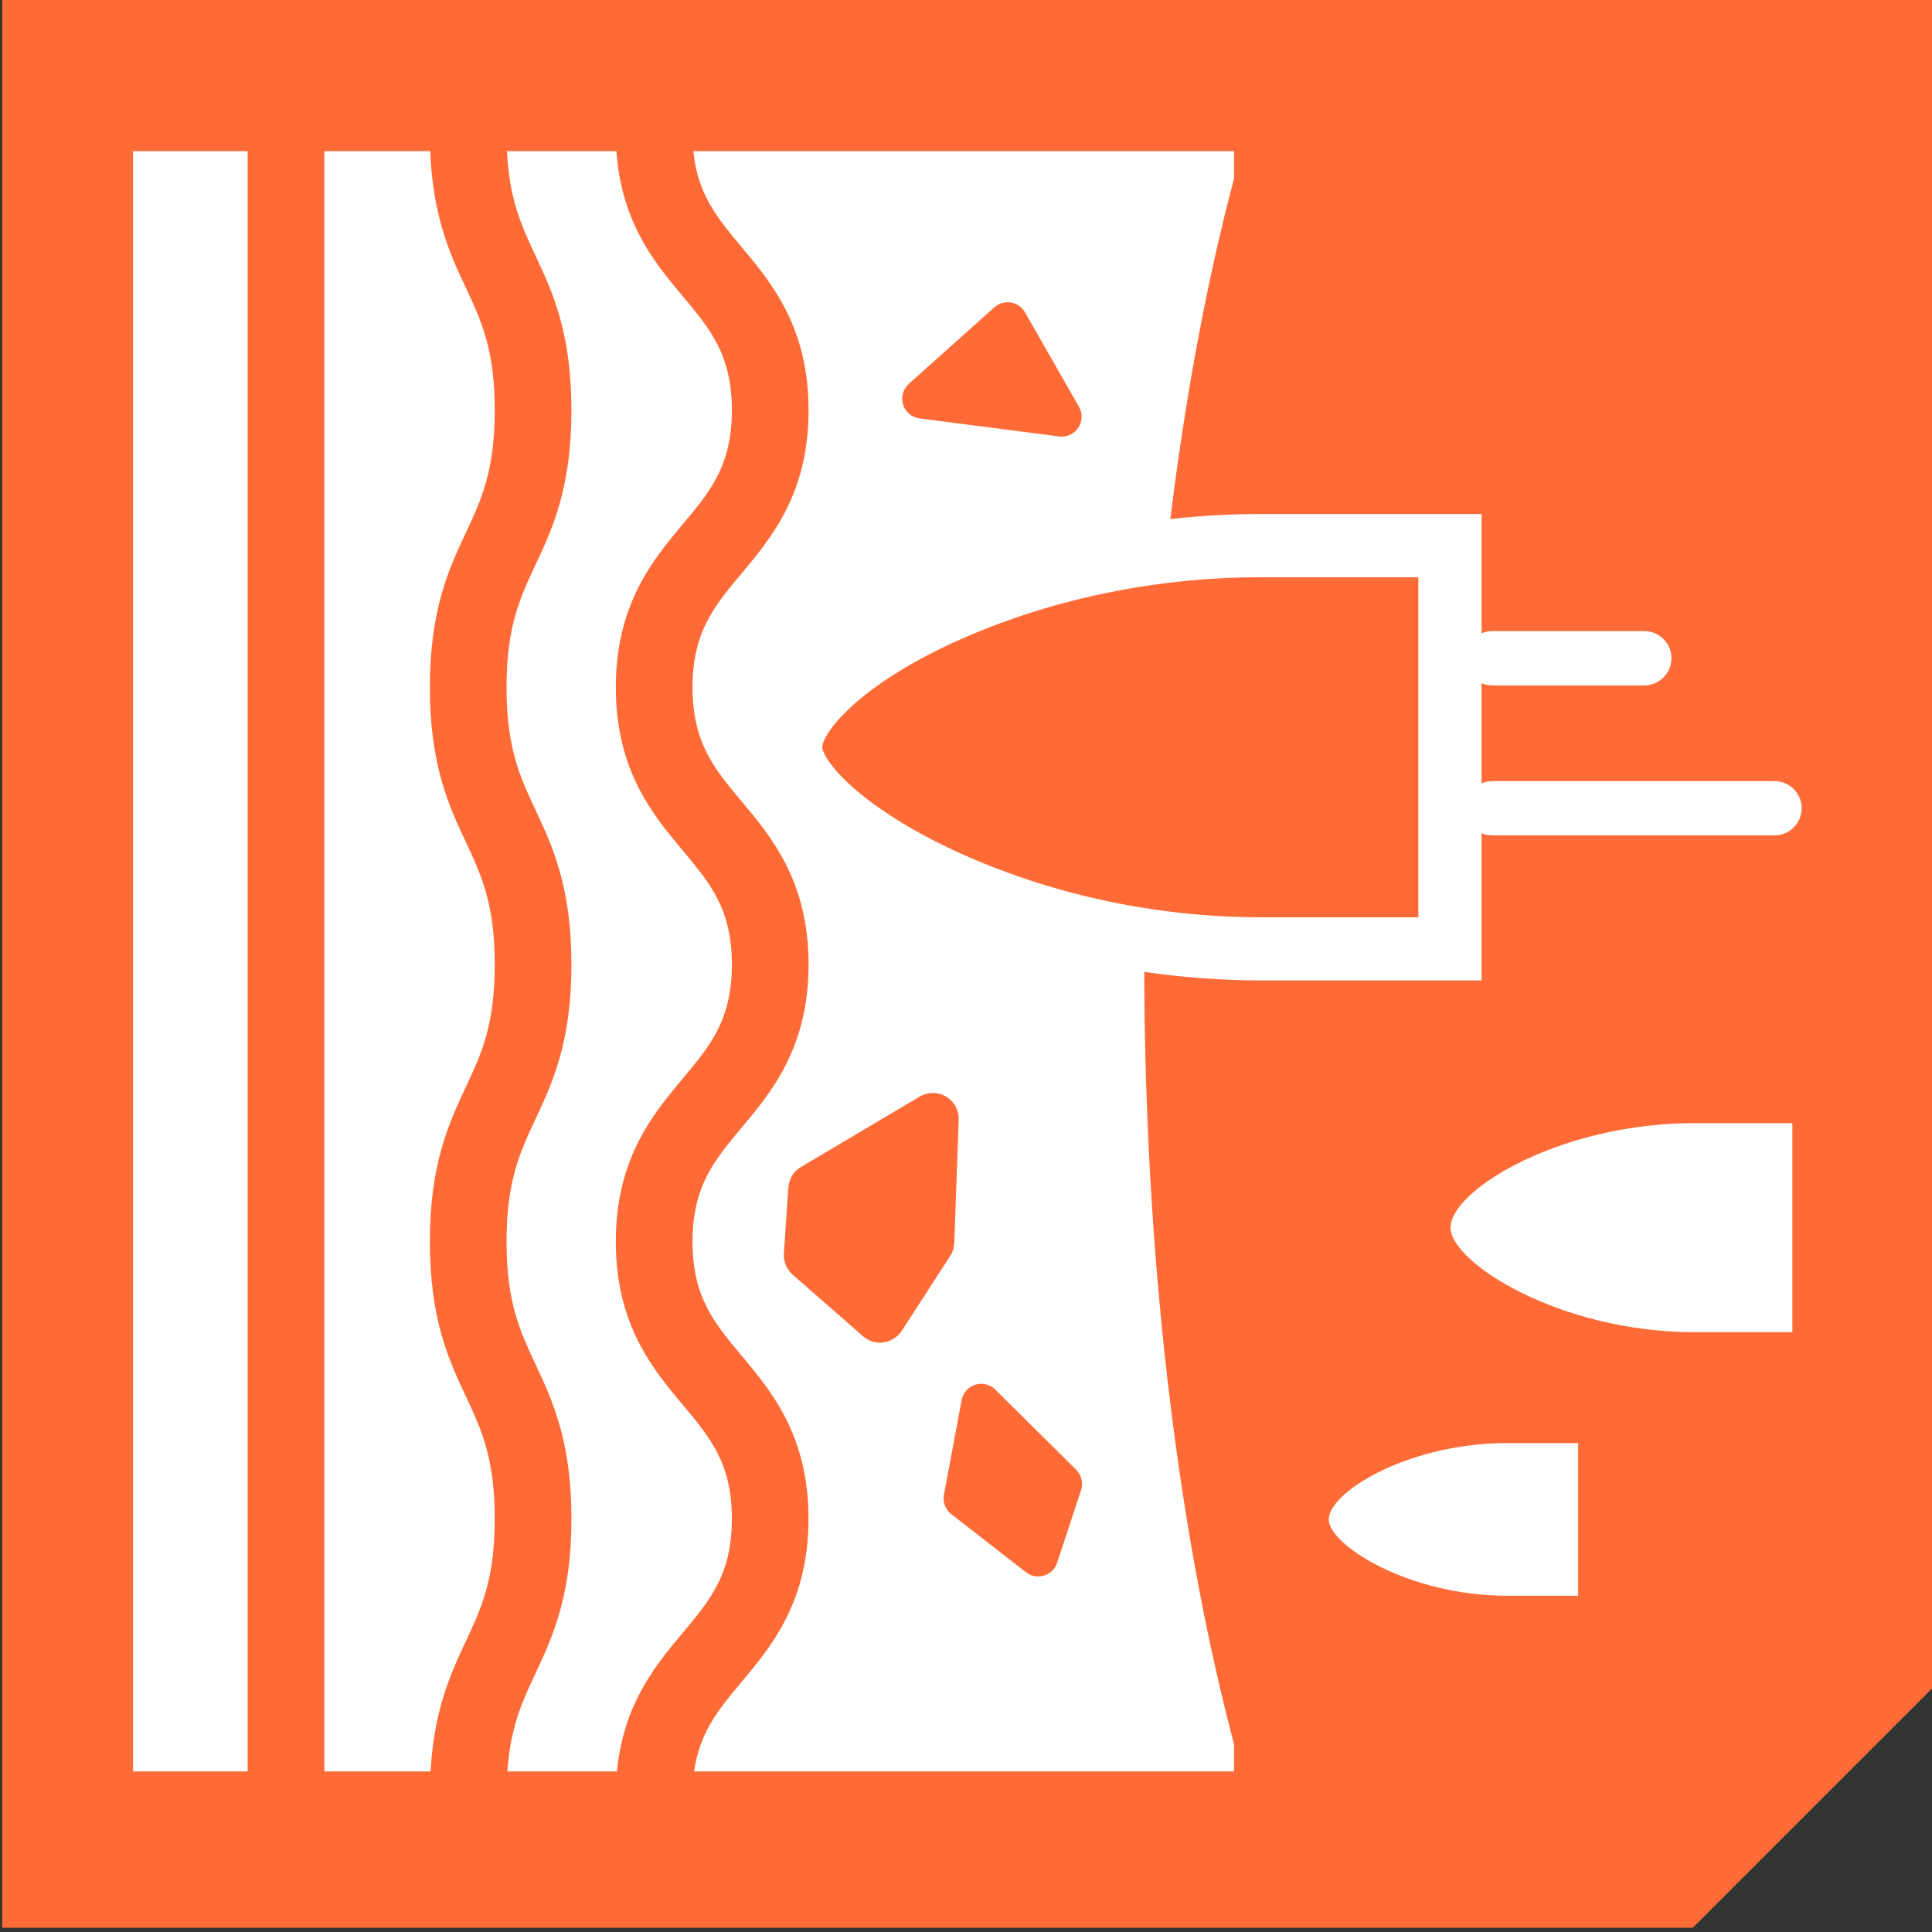 <?xml version="1.0" encoding="utf-8"?>
<!-- Generator: Adobe Illustrator 28.3.0, SVG Export Plug-In . SVG Version: 6.00 Build 0)  -->
<svg version="1.1" id="Layer_1" xmlns="http://www.w3.org/2000/svg" xmlns:xlink="http://www.w3.org/1999/xlink" x="0px" y="0px"
	 viewBox="0 0 428.23 428.23" style="enable-background:new 0 0 428.23 428.23;" xml:space="preserve">
<rect x="0" y="0" width="428.23" height="428.23" fill="#333333" stroke="none"/>
<style type="text/css">
	.st0{fill:#FF6B36;}
	.st1{fill:#FFFFFF;}
</style>
<g>
	<g>
		<polygon class="st0" points="0.49,-0.94 428.72,-0.94 428.72,373.76 375.19,427.29 0.49,427.29 		"/>
	</g>
	<g>
		<rect x="29.49" y="33.5" class="st1" width="244.04" height="359.14"/>
	</g>
	<g>
		<path class="st0" d="M373.33,24.19h-95.41c-15.03,48.7-24.3,115.35-24.3,188.88c0,74.88,9.61,142.63,25.13,191.54h94.58V24.19z"/>
	</g>
	<g>
		<path class="st1" d="M397.28,295.28h-21.7c-29.86,0-54.07-15.45-54.07-23.17c0-8.08,22.98-22.41,51.78-23.14
			c0.76-0.02,1.52-0.03,2.29-0.03h21.7L397.28,295.28z"/>
	</g>
	<g>
		<path class="st1" d="M349.8,353.69h-15.83c-21.79,0-39.45-11.27-39.45-16.91c0-5.9,16.77-16.35,37.78-16.89
			c0.55-0.01,1.11-0.02,1.67-0.02h15.83V353.69z"/>
	</g>
	<g>
		<rect x="54.89" y="29.51" class="st0" width="17" height="371.12"/>
	</g>
	<g>
		<path class="st0" d="M153.5,398.07h-17c0-18.44,8.23-28.27,14.84-36.17c6.08-7.26,10.88-12.99,10.88-25.26s-4.8-18-10.88-25.25
			c-6.61-7.9-14.84-17.72-14.84-36.17c0-18.44,8.23-28.27,14.84-36.17c6.08-7.26,10.88-12.99,10.88-25.26
			c0-12.27-4.8-18-10.88-25.26c-6.61-7.9-14.84-17.72-14.84-36.17c0-18.45,8.23-28.27,14.84-36.17
			c6.08-7.26,10.88-12.99,10.88-25.26c0-12.27-4.8-18-10.88-25.26c-6.61-7.9-14.84-17.73-14.84-36.17h17c0,12.27,4.8,18,10.88,25.26
			c6.61,7.9,14.84,17.73,14.84,36.17c0,18.45-8.23,28.27-14.84,36.17c-6.08,7.26-10.88,12.99-10.88,25.26
			c0,12.27,4.8,18,10.88,25.26c6.61,7.9,14.84,17.72,14.84,36.17s-8.23,28.27-14.84,36.17c-6.08,7.26-10.88,12.99-10.88,25.26
			c0,12.27,4.8,18,10.87,25.25c6.61,7.9,14.84,17.72,14.84,36.17c0,18.44-8.23,28.27-14.84,36.17
			C158.3,380.07,153.5,385.8,153.5,398.07z"/>
	</g>
	<g>
		<path class="st0" d="M112.28,398.07h-17c0-17.25,4.24-26.31,7.99-34.32c3.43-7.32,6.39-13.64,6.39-27.11s-2.96-19.79-6.39-27.11
			c-3.75-8-7.99-17.07-7.99-34.31c0-17.25,4.24-26.31,7.99-34.32c3.43-7.32,6.39-13.64,6.39-27.11c0-13.47-2.96-19.79-6.39-27.11
			c-3.75-8-7.99-17.07-7.99-34.32s4.24-26.32,7.99-34.32c3.43-7.32,6.39-13.65,6.39-27.11s-2.96-19.79-6.39-27.11
			c-3.75-8-7.99-17.07-7.99-34.32h17c0,13.47,2.96,19.79,6.39,27.11c3.75,8,7.99,17.07,7.99,34.32s-4.24,26.32-7.99,34.32
			c-3.43,7.32-6.39,13.65-6.39,27.11c0,13.47,2.96,19.79,6.39,27.11c3.75,8,7.99,17.07,7.99,34.32c0,17.25-4.24,26.31-7.99,34.32
			c-3.43,7.32-6.39,13.64-6.39,27.11c0,13.46,2.96,19.79,6.39,27.11c3.75,8,7.99,17.07,7.99,34.31c0,17.25-4.24,26.31-7.99,34.32
			C115.24,378.28,112.28,384.6,112.28,398.07z"/>
	</g>
	<g>
		<path class="st0" d="M321.4,210.31h-41.84c-57.59,0-104.27-29.79-104.27-44.69c0-15.59,44.32-43.22,99.86-44.63
			c1.46-0.04,2.93-0.06,4.41-0.06h41.84L321.4,210.31z"/>
		<path class="st1" d="M328.4,217.31h-48.84c-36.02,0-63.6-10.95-76.83-17.48c-8.08-3.99-34.44-18.23-34.44-34.21
			c0-5.22,3.21-18.98,32.96-33.89c21.5-10.78,47.68-17.08,73.71-17.74c1.52-0.04,3.05-0.06,4.59-0.06h48.84V217.31z M279.55,127.94
			c-1.42,0-2.83,0.02-4.24,0.05c-32.41,0.82-56.39,10.54-67.8,16.26c-18.88,9.46-25.24,18.64-25.24,21.38
			c0,2.27,6.31,11.62,26.64,21.65c12.14,5.99,37.45,16.04,70.63,16.04h34.84v-75.37H279.55z"/>
	</g>
	<g>
		<g>
			<path class="st1" d="M364.46,151.92H330.8c-3.32,0-6.02-2.69-6.02-6.02s2.7-6.02,6.02-6.02h33.66c3.32,0,6.02,2.69,6.02,6.02
				S367.79,151.92,364.46,151.92z"/>
		</g>
		<g>
			<path class="st1" d="M393.32,185.17H330.8c-3.32,0-6.02-2.69-6.02-6.02s2.7-6.02,6.02-6.02h62.52c3.32,0,6.02,2.69,6.02,6.02
				S396.64,185.17,393.32,185.17z"/>
		</g>
	</g>
	<g>
		<polygon class="st0" points="180.44,263.6 179.46,278.23 195.07,291.89 205.8,275.3 206.77,247.99 		"/>
		<path class="st0" d="M195.07,297.61c-1.38,0-2.72-0.5-3.77-1.42l-15.61-13.66c-1.34-1.17-2.06-2.91-1.94-4.69l0.98-14.63
			c0.13-1.88,1.17-3.58,2.79-4.54l26.34-15.61c1.8-1.07,4.04-1.07,5.84,0s2.87,3.03,2.8,5.12l-0.98,27.31
			c-0.04,1.03-0.35,2.04-0.91,2.9l-10.73,16.58c-0.9,1.39-2.37,2.33-4.01,2.56C195.6,297.59,195.33,297.61,195.07,297.61z
			 M185.36,275.79l8.5,7.44l6.28-9.71l0.54-15.27l-14.74,8.73L185.36,275.79z"/>
	</g>
	<g>
		<polygon class="st0" points="217.48,311.15 235.41,328.92 230.12,345 213.56,332.13 		"/>
		<path class="st0" d="M230.12,349.42c-0.97,0-1.93-0.32-2.71-0.93l-16.56-12.87c-1.31-1.02-1.94-2.68-1.63-4.3l3.93-20.99
			c0.3-1.61,1.47-2.92,3.03-3.41c1.56-0.49,3.27-0.07,4.43,1.08l17.92,17.77c1.19,1.18,1.61,2.93,1.09,4.52l-5.29,16.08
			c-0.45,1.37-1.53,2.43-2.91,2.85C230.99,349.36,230.55,349.42,230.12,349.42z M218.4,330.3l9.48,7.37l2.47-7.53l-10.06-9.97
			L218.4,330.3z"/>
	</g>
	<g>
		<polygon class="st0" points="204.4,88.37 223.36,71.41 235.33,92.36 		"/>
		<path class="st0" d="M235.33,96.78c-0.19,0-0.38-0.01-0.57-0.04l-30.93-3.99c-1.72-0.22-3.14-1.42-3.66-3.07
			c-0.51-1.65-0.01-3.45,1.27-4.6l18.96-16.96c0.99-0.89,2.34-1.28,3.66-1.07c1.32,0.21,2.47,1.01,3.13,2.17l11.97,20.95
			c0.83,1.46,0.77,3.26-0.17,4.65C238.17,96.05,236.79,96.78,235.33,96.78z M214.55,85.22l12.53,1.62l-4.85-8.49L214.55,85.22z"/>
	</g>
</g>
</svg>

